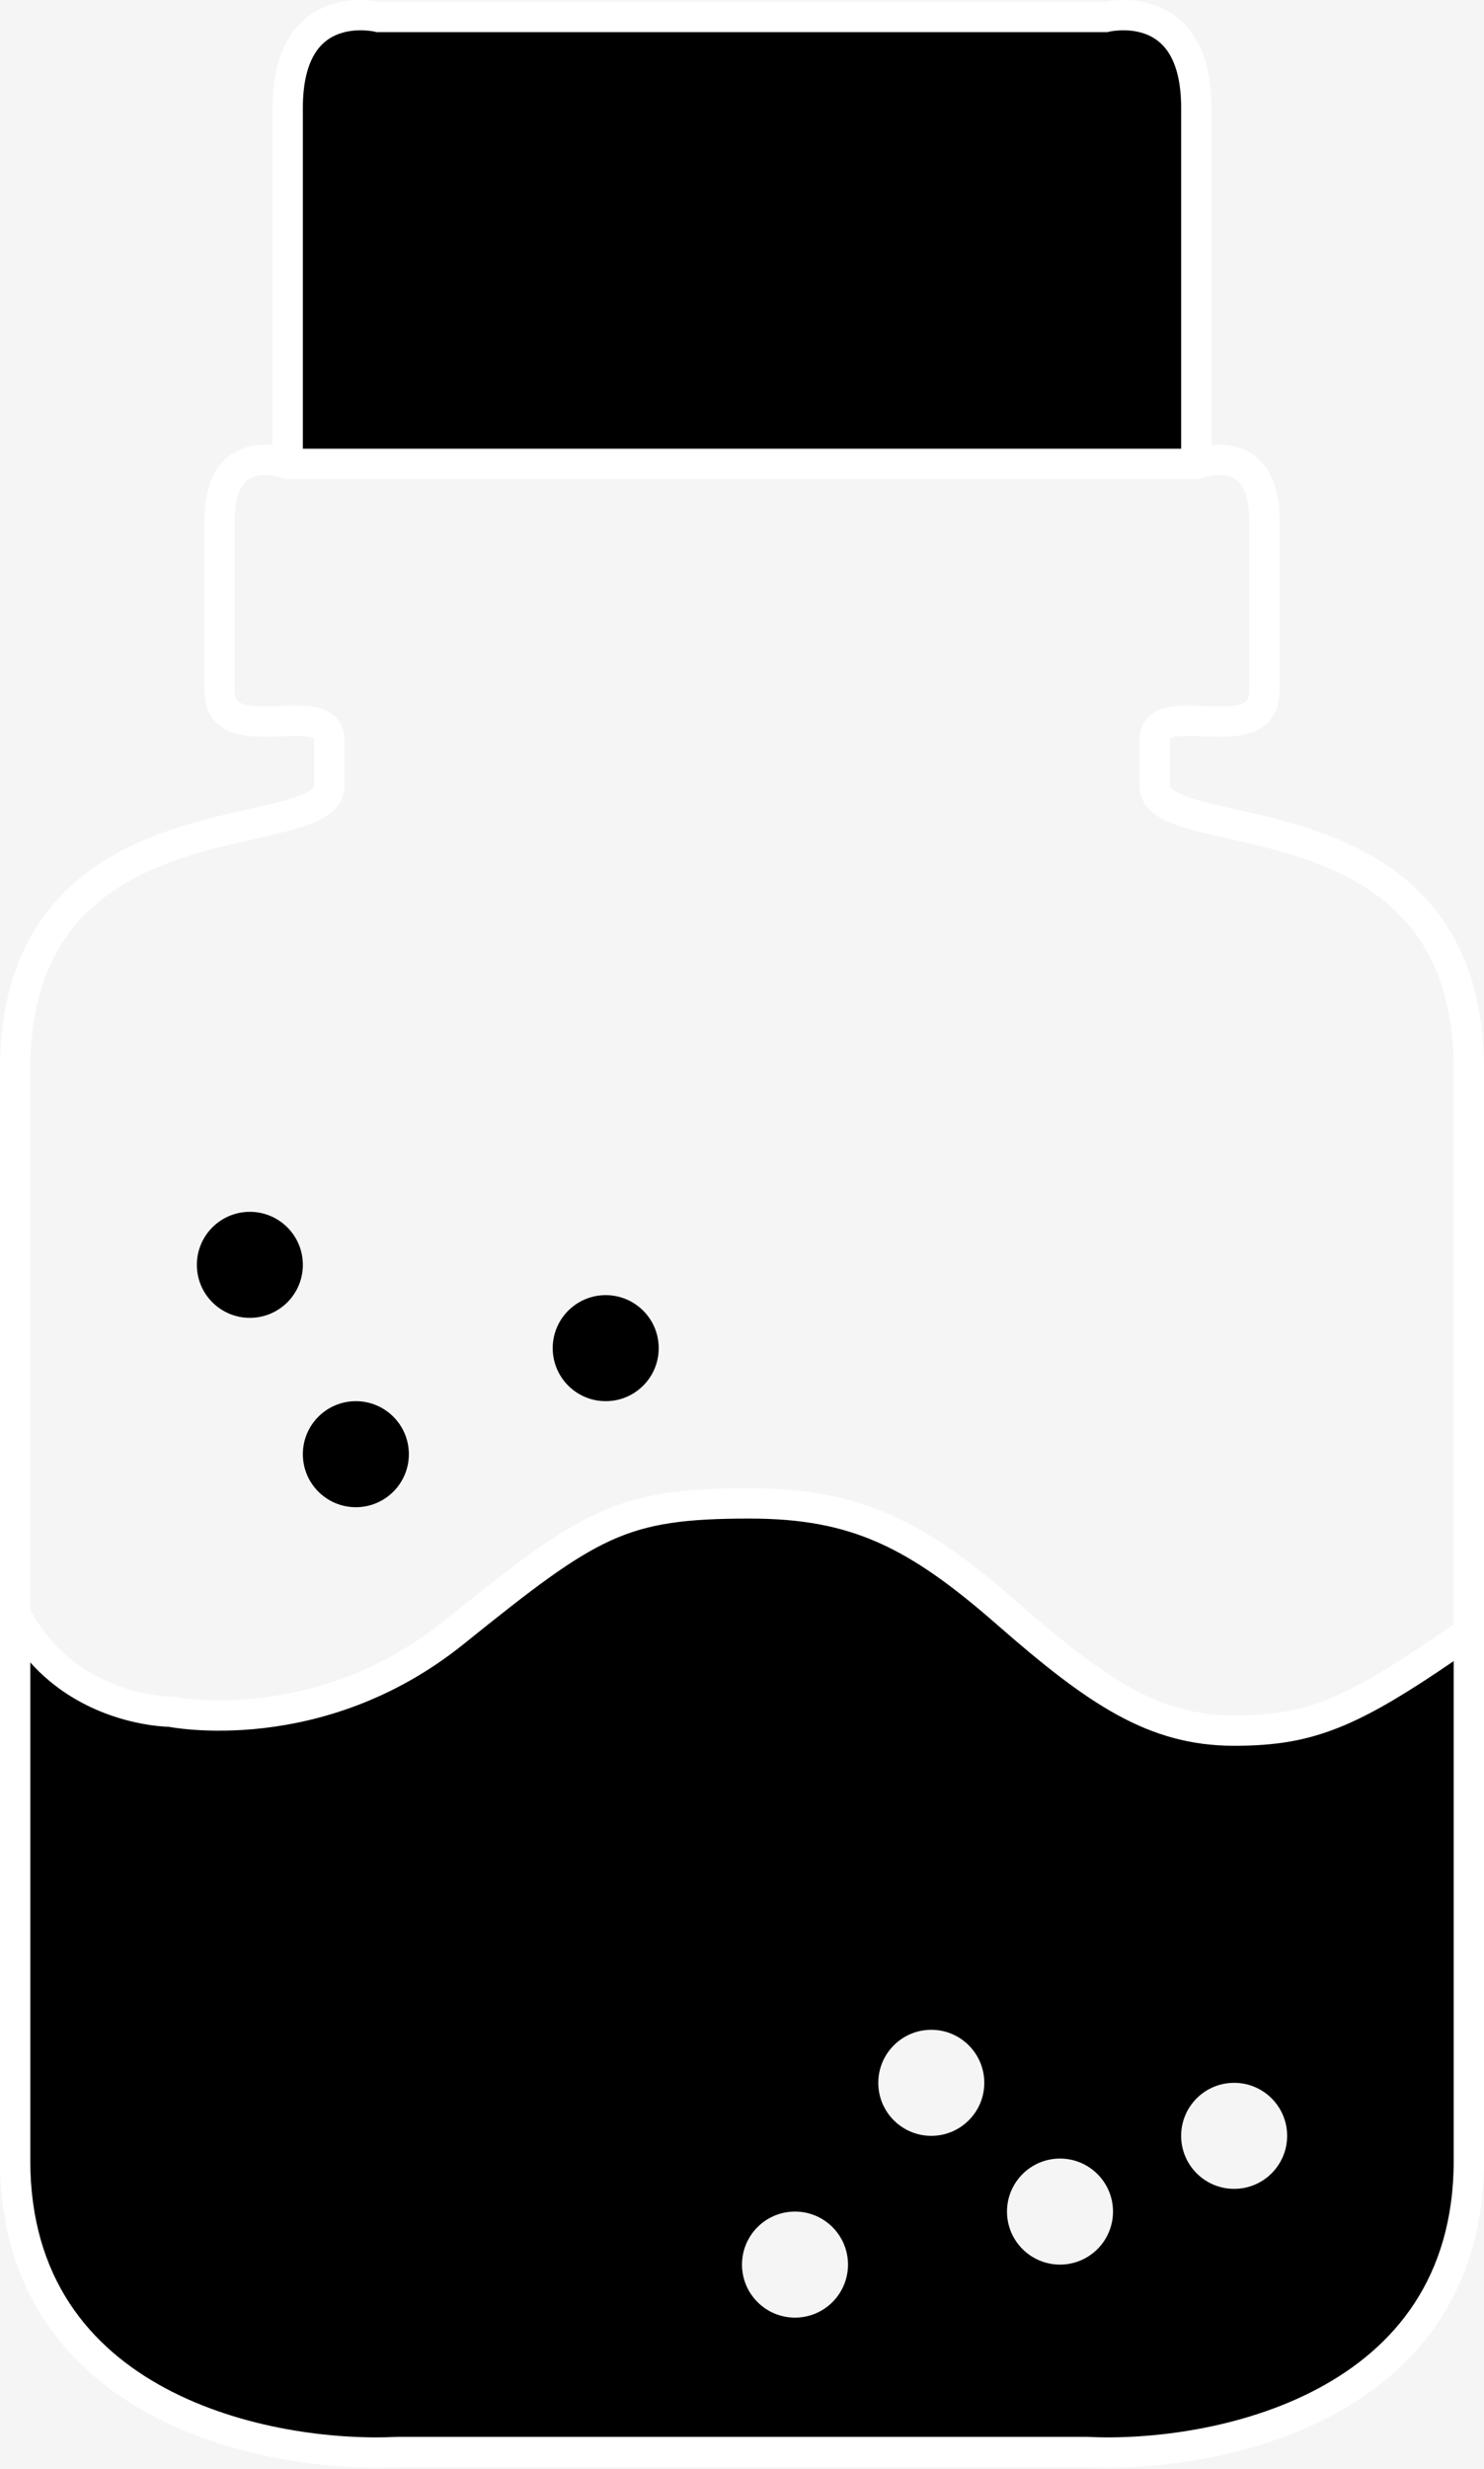 <svg width="196" height="326" viewBox="0 0 196 326" fill="none" xmlns="http://www.w3.org/2000/svg">
<rect width="196" height="326" fill="#F5F5F5"/>
<path d="M87 178C87 181.866 83.866 185 80 185C76.134 185 73 181.866 73 178C73 174.134 76.134 171 80 171C83.866 171 87 174.134 87 178Z" fill="black"/>
<path d="M40 167C40 170.866 36.866 174 33 174C29.134 174 26 170.866 26 167C26 163.134 29.134 160 33 160C36.866 160 40 163.134 40 167Z" fill="black"/>
<path d="M54 192C54 195.866 50.866 199 47 199C43.134 199 40 195.866 40 192C40 188.134 43.134 185 47 185C50.866 185 54 188.134 54 192Z" fill="black"/>
<path d="M158 14.245V61.245H38V14.245C38 -0.755 50 2.245 50 2.245H146C146 2.245 158 -0.755 158 14.245Z" fill="black"/>
<path fill-rule="evenodd" clip-rule="evenodd" d="M194 285.245C194 318.045 160.333 324.578 143.5 323.745H52.5C35.667 324.578 2 318.045 2 285.245L2 213C8.5 226 22.5 226 22.5 226C22.5 226 42 230 60 215.5C78 201 82 198.5 99 198.5C113 198.5 121 202.5 133 213C145 223.5 152.5 228.5 163 228.5C173.5 228.5 179 226 194 215.5L194 285.245ZM130 275C130 278.866 126.866 282 123 282C119.134 282 116 278.866 116 275C116 271.134 119.134 268 123 268C126.866 268 130 271.134 130 275ZM112 299C112 302.866 108.866 306 105 306C101.134 306 98 302.866 98 299C98 295.134 101.134 292 105 292C108.866 292 112 295.134 112 299ZM147 292C147 295.866 143.866 299 140 299C136.134 299 133 295.866 133 292C133 288.134 136.134 285 140 285C143.866 285 147 288.134 147 292ZM170 282C170 285.866 166.866 289 163 289C159.134 289 156 285.866 156 282C156 278.134 159.134 275 163 275C166.866 275 170 278.134 170 282Z" fill="black"/>
<path fill-rule="evenodd" clip-rule="evenodd" d="M41.578 7.09C40.699 8.519 40 10.753 40 14.245V59.245H156V14.245C156 10.753 155.301 8.519 154.422 7.09C153.557 5.685 152.434 4.919 151.298 4.493C150.128 4.054 148.916 3.969 147.958 4.009C147.487 4.028 147.097 4.078 146.833 4.12C146.702 4.141 146.603 4.16 146.543 4.173C146.513 4.179 146.492 4.184 146.482 4.186L146.481 4.186L146.478 4.187L146.476 4.188L146.246 4.245H49.754L49.525 4.188C49.524 4.187 49.523 4.187 49.522 4.187C49.521 4.187 49.52 4.186 49.518 4.186C49.508 4.184 49.488 4.179 49.458 4.173C49.397 4.16 49.299 4.141 49.167 4.12C48.903 4.078 48.514 4.028 48.042 4.009C47.084 3.969 45.872 4.054 44.703 4.493C43.566 4.919 42.443 5.685 41.578 7.09ZM160 58.767C160.858 58.682 161.88 58.683 162.934 58.917C164.463 59.257 166.061 60.093 167.238 61.794C168.388 63.455 169 65.742 169 68.745V91.245C169 92.55 168.701 93.732 168.021 94.714C167.34 95.696 166.403 96.298 165.444 96.662C163.648 97.343 161.43 97.304 159.681 97.244C159.396 97.234 159.121 97.223 158.856 97.213C157.283 97.153 156.064 97.107 155.149 97.286C154.915 97.332 154.754 97.384 154.648 97.431C154.579 97.462 154.542 97.486 154.526 97.498C154.515 97.532 154.5 97.606 154.5 97.745V103.745C154.5 103.747 154.5 103.749 154.5 103.752C154.497 103.811 154.485 104.066 155.282 104.526C156.155 105.029 157.537 105.487 159.475 105.978C160.518 106.242 161.701 106.508 162.981 106.797C166.233 107.53 170.112 108.405 173.91 109.732C179.276 111.607 184.834 114.482 189.044 119.47C193.285 124.495 196 131.474 196 141.245V285.245C196 302.505 187.061 312.956 176.006 318.871C165.095 324.709 152.11 326.165 143.451 325.745H52.549C43.89 326.165 30.905 324.709 19.994 318.871C8.939 312.956 0 302.505 0 285.245L0 213L0 141.245C0 131.474 2.715 124.495 6.956 119.47C11.166 114.482 16.725 111.607 22.09 109.732C25.888 108.405 29.767 107.53 33.019 106.797C34.299 106.508 35.483 106.242 36.525 105.978C38.464 105.487 39.845 105.029 40.718 104.526C41.515 104.066 41.503 103.811 41.501 103.752C41.5 103.749 41.5 103.747 41.5 103.745V97.745C41.5 97.606 41.485 97.532 41.474 97.498C41.458 97.486 41.421 97.462 41.352 97.431C41.246 97.384 41.085 97.332 40.851 97.286C39.936 97.107 38.717 97.153 37.144 97.213C36.879 97.223 36.604 97.234 36.319 97.244C34.57 97.304 32.352 97.343 30.556 96.662C29.597 96.298 28.66 95.696 27.979 94.714C27.299 93.732 27 92.55 27 91.245V68.745C27 65.742 27.612 63.455 28.762 61.794C29.94 60.093 31.537 59.257 33.066 58.917C34.121 58.683 35.142 58.682 36 58.767V14.245C36 10.237 36.801 7.221 38.172 4.994C39.557 2.742 41.434 1.446 43.298 0.747C45.129 0.061 46.917 -0.042 48.209 0.012C48.862 0.039 49.41 0.108 49.802 0.171C49.967 0.197 50.106 0.223 50.215 0.245H145.786C145.894 0.223 146.033 0.197 146.198 0.171C146.59 0.108 147.138 0.039 147.792 0.012C149.083 -0.042 150.872 0.061 152.702 0.747C154.566 1.446 156.443 2.742 157.828 4.994C159.199 7.221 160 10.237 160 14.245V58.767ZM41.462 97.474C41.463 97.473 41.467 97.478 41.472 97.493C41.464 97.482 41.461 97.475 41.462 97.474ZM4 219.499C7.118 222.979 10.773 225.037 13.982 226.247C16.302 227.121 18.401 227.557 19.927 227.777C20.691 227.886 21.315 227.942 21.758 227.971C21.979 227.985 22.155 227.992 22.28 227.996C22.285 227.996 22.289 227.996 22.293 227.996C22.319 228.001 22.348 228.006 22.379 228.011C22.546 228.041 22.785 228.08 23.091 228.124C23.702 228.211 24.582 228.316 25.688 228.394C27.898 228.549 31.023 228.597 34.727 228.175C42.137 227.33 51.896 224.597 61.255 217.058C70.31 209.763 75.603 205.696 80.701 203.384C85.683 201.125 90.589 200.5 99 200.5C105.792 200.5 111.004 201.467 115.944 203.643C120.919 205.834 125.739 209.304 131.683 214.505C143.69 225.011 151.691 230.5 163 230.5C168.45 230.5 172.729 229.845 177.594 227.778C181.674 226.046 186.119 223.34 192 219.318V285.245C192 300.785 184.105 310.001 174.119 315.344C164.009 320.753 151.773 322.152 143.599 321.747L143.549 321.745H52.451L52.401 321.747C44.227 322.152 31.991 320.753 21.881 315.344C11.895 310.001 4 300.785 4 285.245V219.499ZM192 214.457V141.245C192 132.266 189.527 126.245 185.987 122.05C182.416 117.82 177.599 115.258 172.59 113.508C169.021 112.261 165.53 111.475 162.352 110.758C161.004 110.455 159.712 110.164 158.494 109.856C156.542 109.362 154.681 108.796 153.284 107.991C151.85 107.164 150.5 105.827 150.5 103.745V97.745C150.5 96.555 150.879 95.462 151.73 94.636C152.52 93.869 153.518 93.529 154.382 93.36C155.799 93.083 157.578 93.156 159.096 93.218C159.345 93.228 159.587 93.238 159.819 93.246C161.695 93.311 163.101 93.272 164.025 92.922C164.425 92.77 164.621 92.598 164.733 92.436C164.846 92.273 165 91.939 165 91.245V68.745C165 66.247 164.487 64.847 163.949 64.071C163.439 63.334 162.787 62.982 162.066 62.822C161.299 62.652 160.467 62.707 159.77 62.837C159.433 62.899 159.153 62.974 158.964 63.031C158.87 63.059 158.8 63.083 158.759 63.097C158.738 63.104 158.724 63.109 158.718 63.111L158.716 63.112L158.375 63.245H37.625L37.285 63.113L37.282 63.111C37.276 63.109 37.262 63.104 37.242 63.097C37.2 63.083 37.13 63.059 37.036 63.031C36.847 62.974 36.567 62.899 36.23 62.837C35.533 62.707 34.701 62.652 33.934 62.822C33.214 62.982 32.561 63.334 32.051 64.071C31.513 64.847 31 66.247 31 68.745V91.245C31 91.939 31.154 92.273 31.267 92.436C31.38 92.598 31.575 92.77 31.975 92.922C32.899 93.272 34.306 93.311 36.181 93.246C36.413 93.238 36.656 93.228 36.905 93.218C38.422 93.156 40.201 93.083 41.618 93.36C42.483 93.529 43.48 93.869 44.27 94.636C45.122 95.462 45.5 96.555 45.5 97.745V103.745C45.5 105.827 44.151 107.164 42.716 107.991C41.32 108.796 39.459 109.362 37.506 109.856C36.288 110.164 34.996 110.455 33.648 110.758C30.47 111.475 26.979 112.261 23.41 113.508C18.401 115.258 13.584 117.82 10.013 122.05C6.473 126.245 4 132.266 4 141.245V212.518C6.976 218.181 11.513 221.042 15.393 222.503C17.385 223.254 19.192 223.63 20.495 223.817C21.145 223.911 21.665 223.956 22.014 223.979C22.188 223.99 22.319 223.995 22.402 223.998C22.444 223.999 22.473 224 22.489 224L22.5 224H22.703L22.899 224.04L22.9 224.04L22.902 224.041L22.93 224.046C22.958 224.052 23.004 224.06 23.068 224.071C23.195 224.094 23.393 224.126 23.655 224.164C24.181 224.238 24.965 224.333 25.968 224.403C27.977 224.545 30.852 224.591 34.273 224.2C41.113 223.42 50.104 220.903 58.745 213.942C67.69 206.737 73.397 202.304 79.049 199.741C84.817 197.125 90.411 196.5 99 196.5C106.208 196.5 111.996 197.533 117.556 199.982C123.081 202.416 128.261 206.196 134.317 211.495C146.31 221.989 153.309 226.5 163 226.5C168.05 226.5 171.771 225.905 176.031 224.097C180.212 222.321 184.969 219.352 192 214.457ZM154.538 97.474C154.539 97.474 154.537 97.482 154.528 97.493C154.533 97.479 154.537 97.473 154.538 97.474Z" fill="white"/>
</svg>
